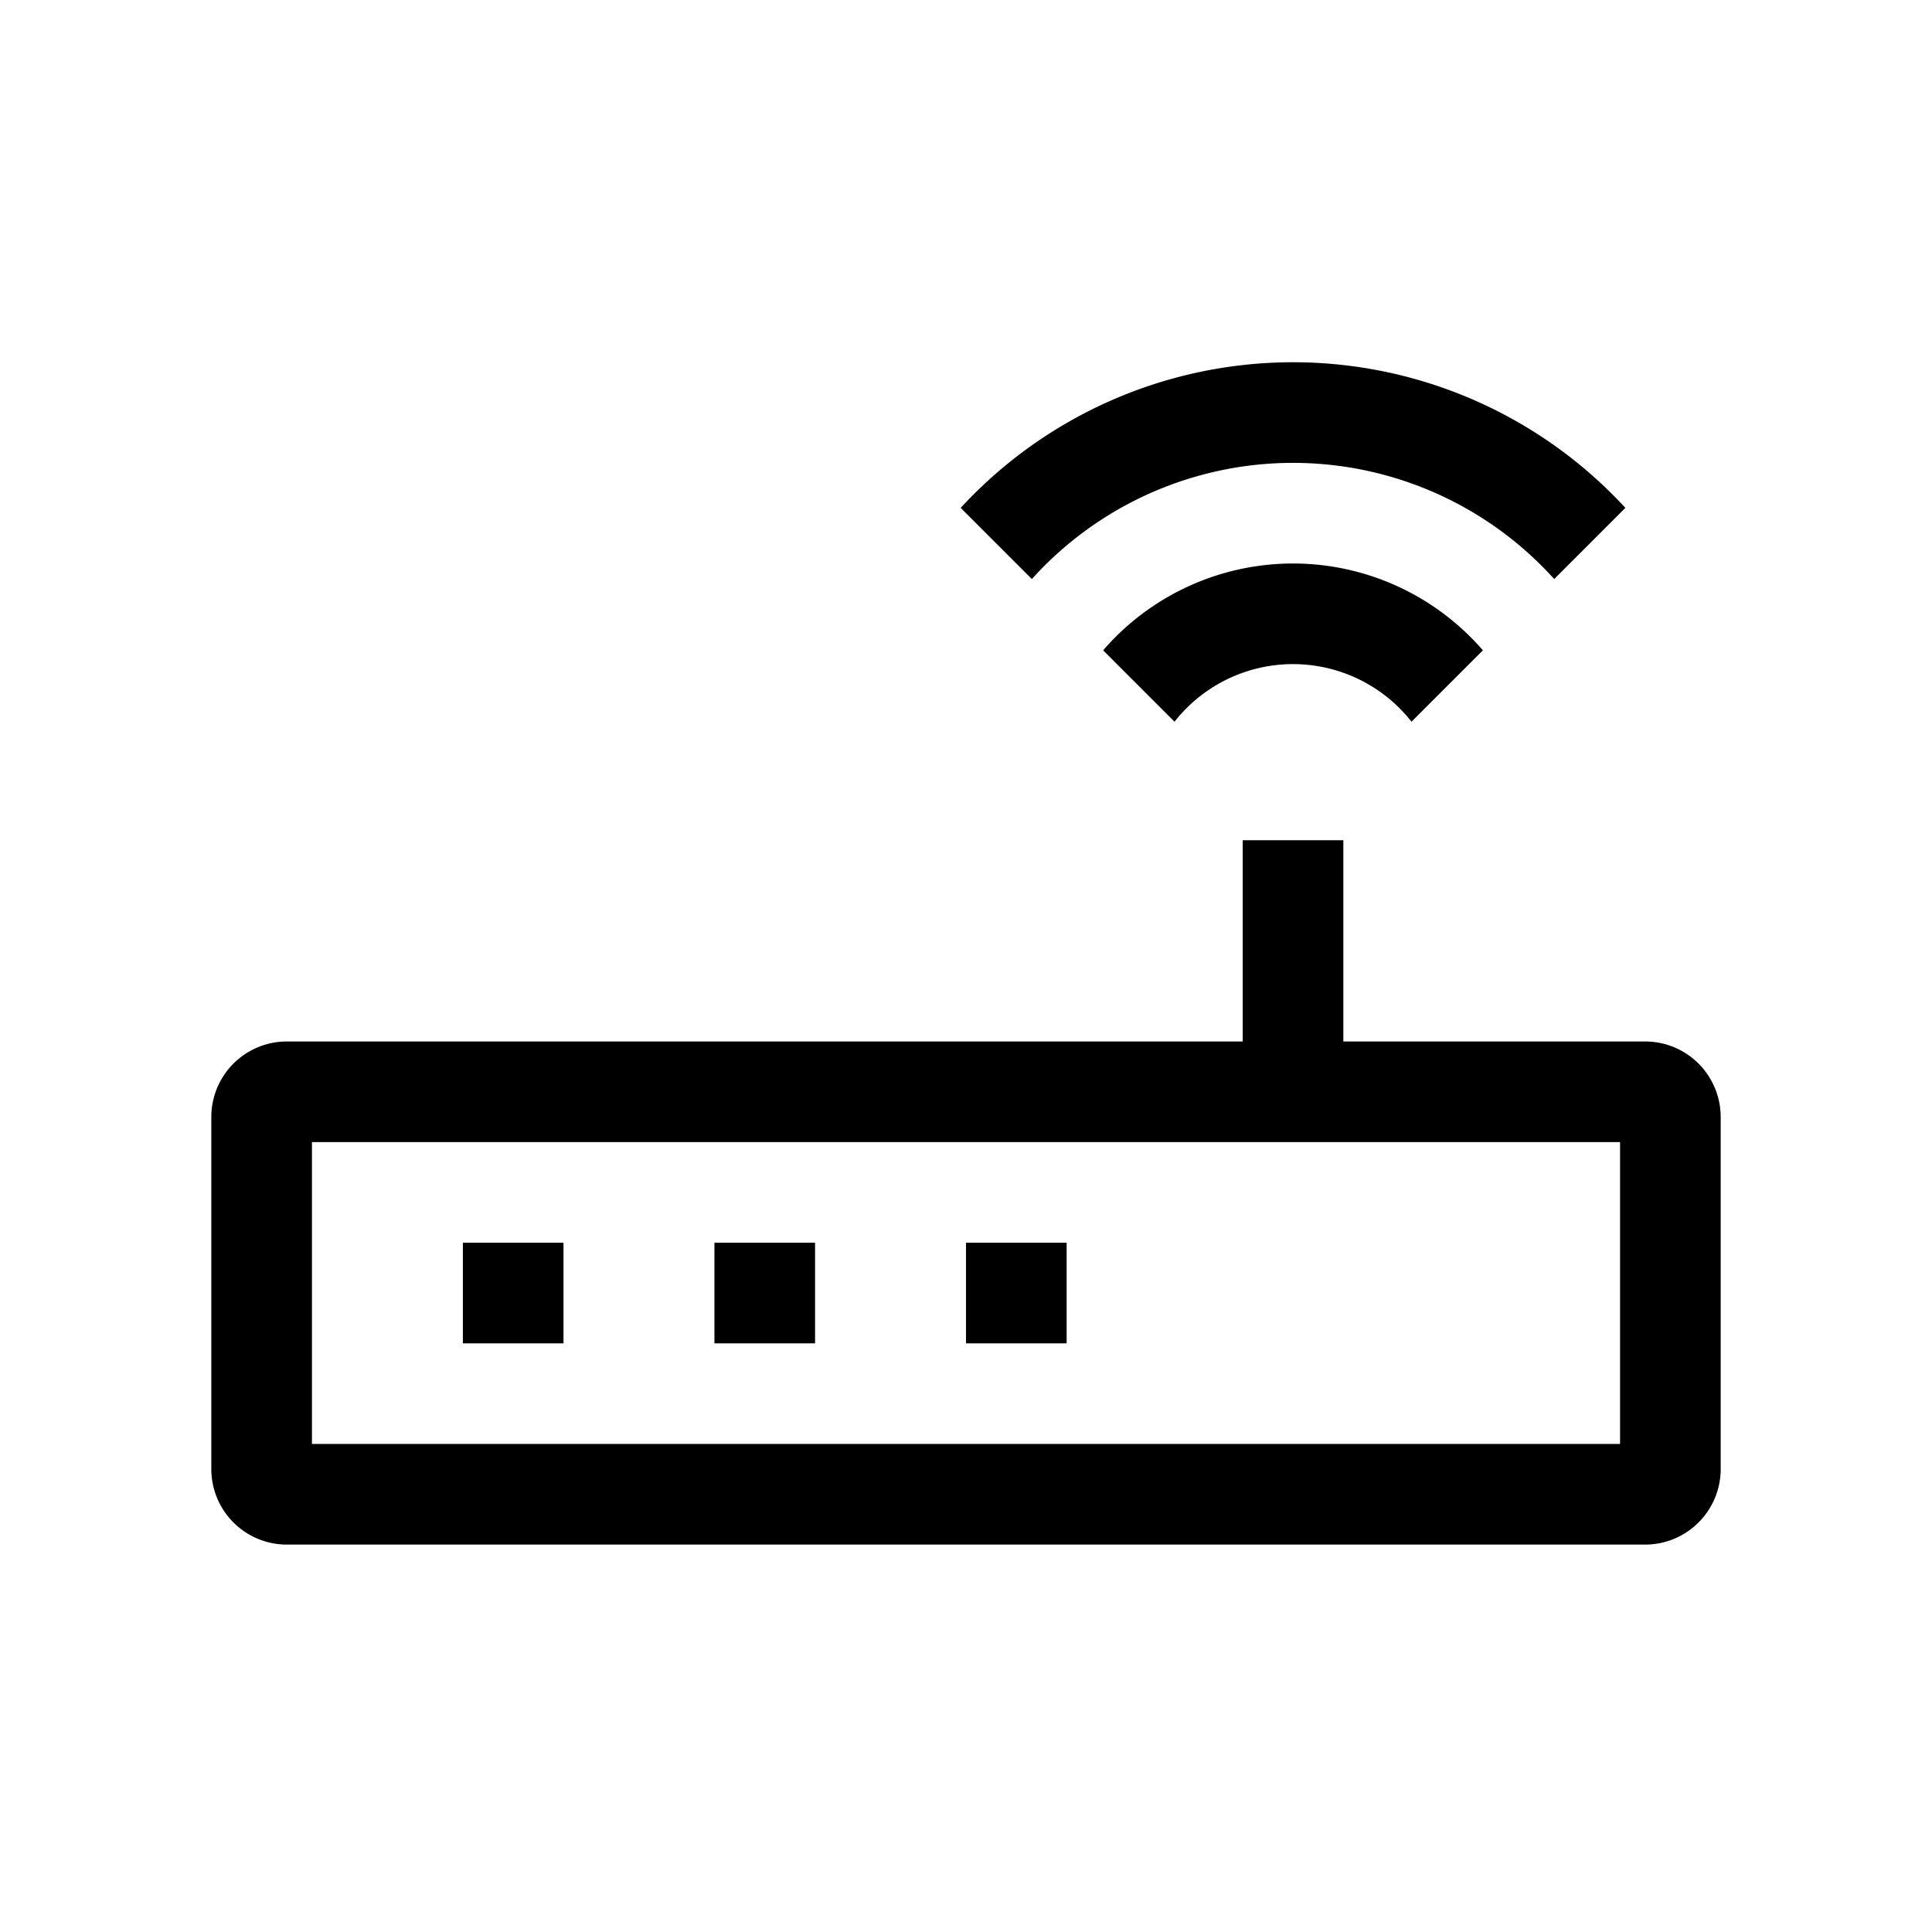 <svg xmlns="http://www.w3.org/2000/svg" width="100%" height="100%" viewBox="-51.2 -51.2 614.4 614.4"><path fill="currentColor" d="M443.057 132.943l22.634-22.634a143.764 143.764 0 00-211.382 0l22.634 22.634a111.838 111.838 0 01166.114 0z" class="ci-primary"/><path fill="currentColor" d="M299.615 155.615l22.7 22.7a47.913 47.913 0 0175.362 0l22.7-22.7a79.829 79.829 0 00-120.77 0zM472 280h-96v-64h-32v64H40a24.028 24.028 0 00-24 24v112a24.028 24.028 0 0024 24h432a24.028 24.028 0 0024-24V304a24.028 24.028 0 00-24-24zm-8 128H48v-96h416z" class="ci-primary"/><path fill="currentColor" d="M96 344h32v32H96zM176 344h32v32h-32zM256 344h32v32h-32z" class="ci-primary"/></svg>
